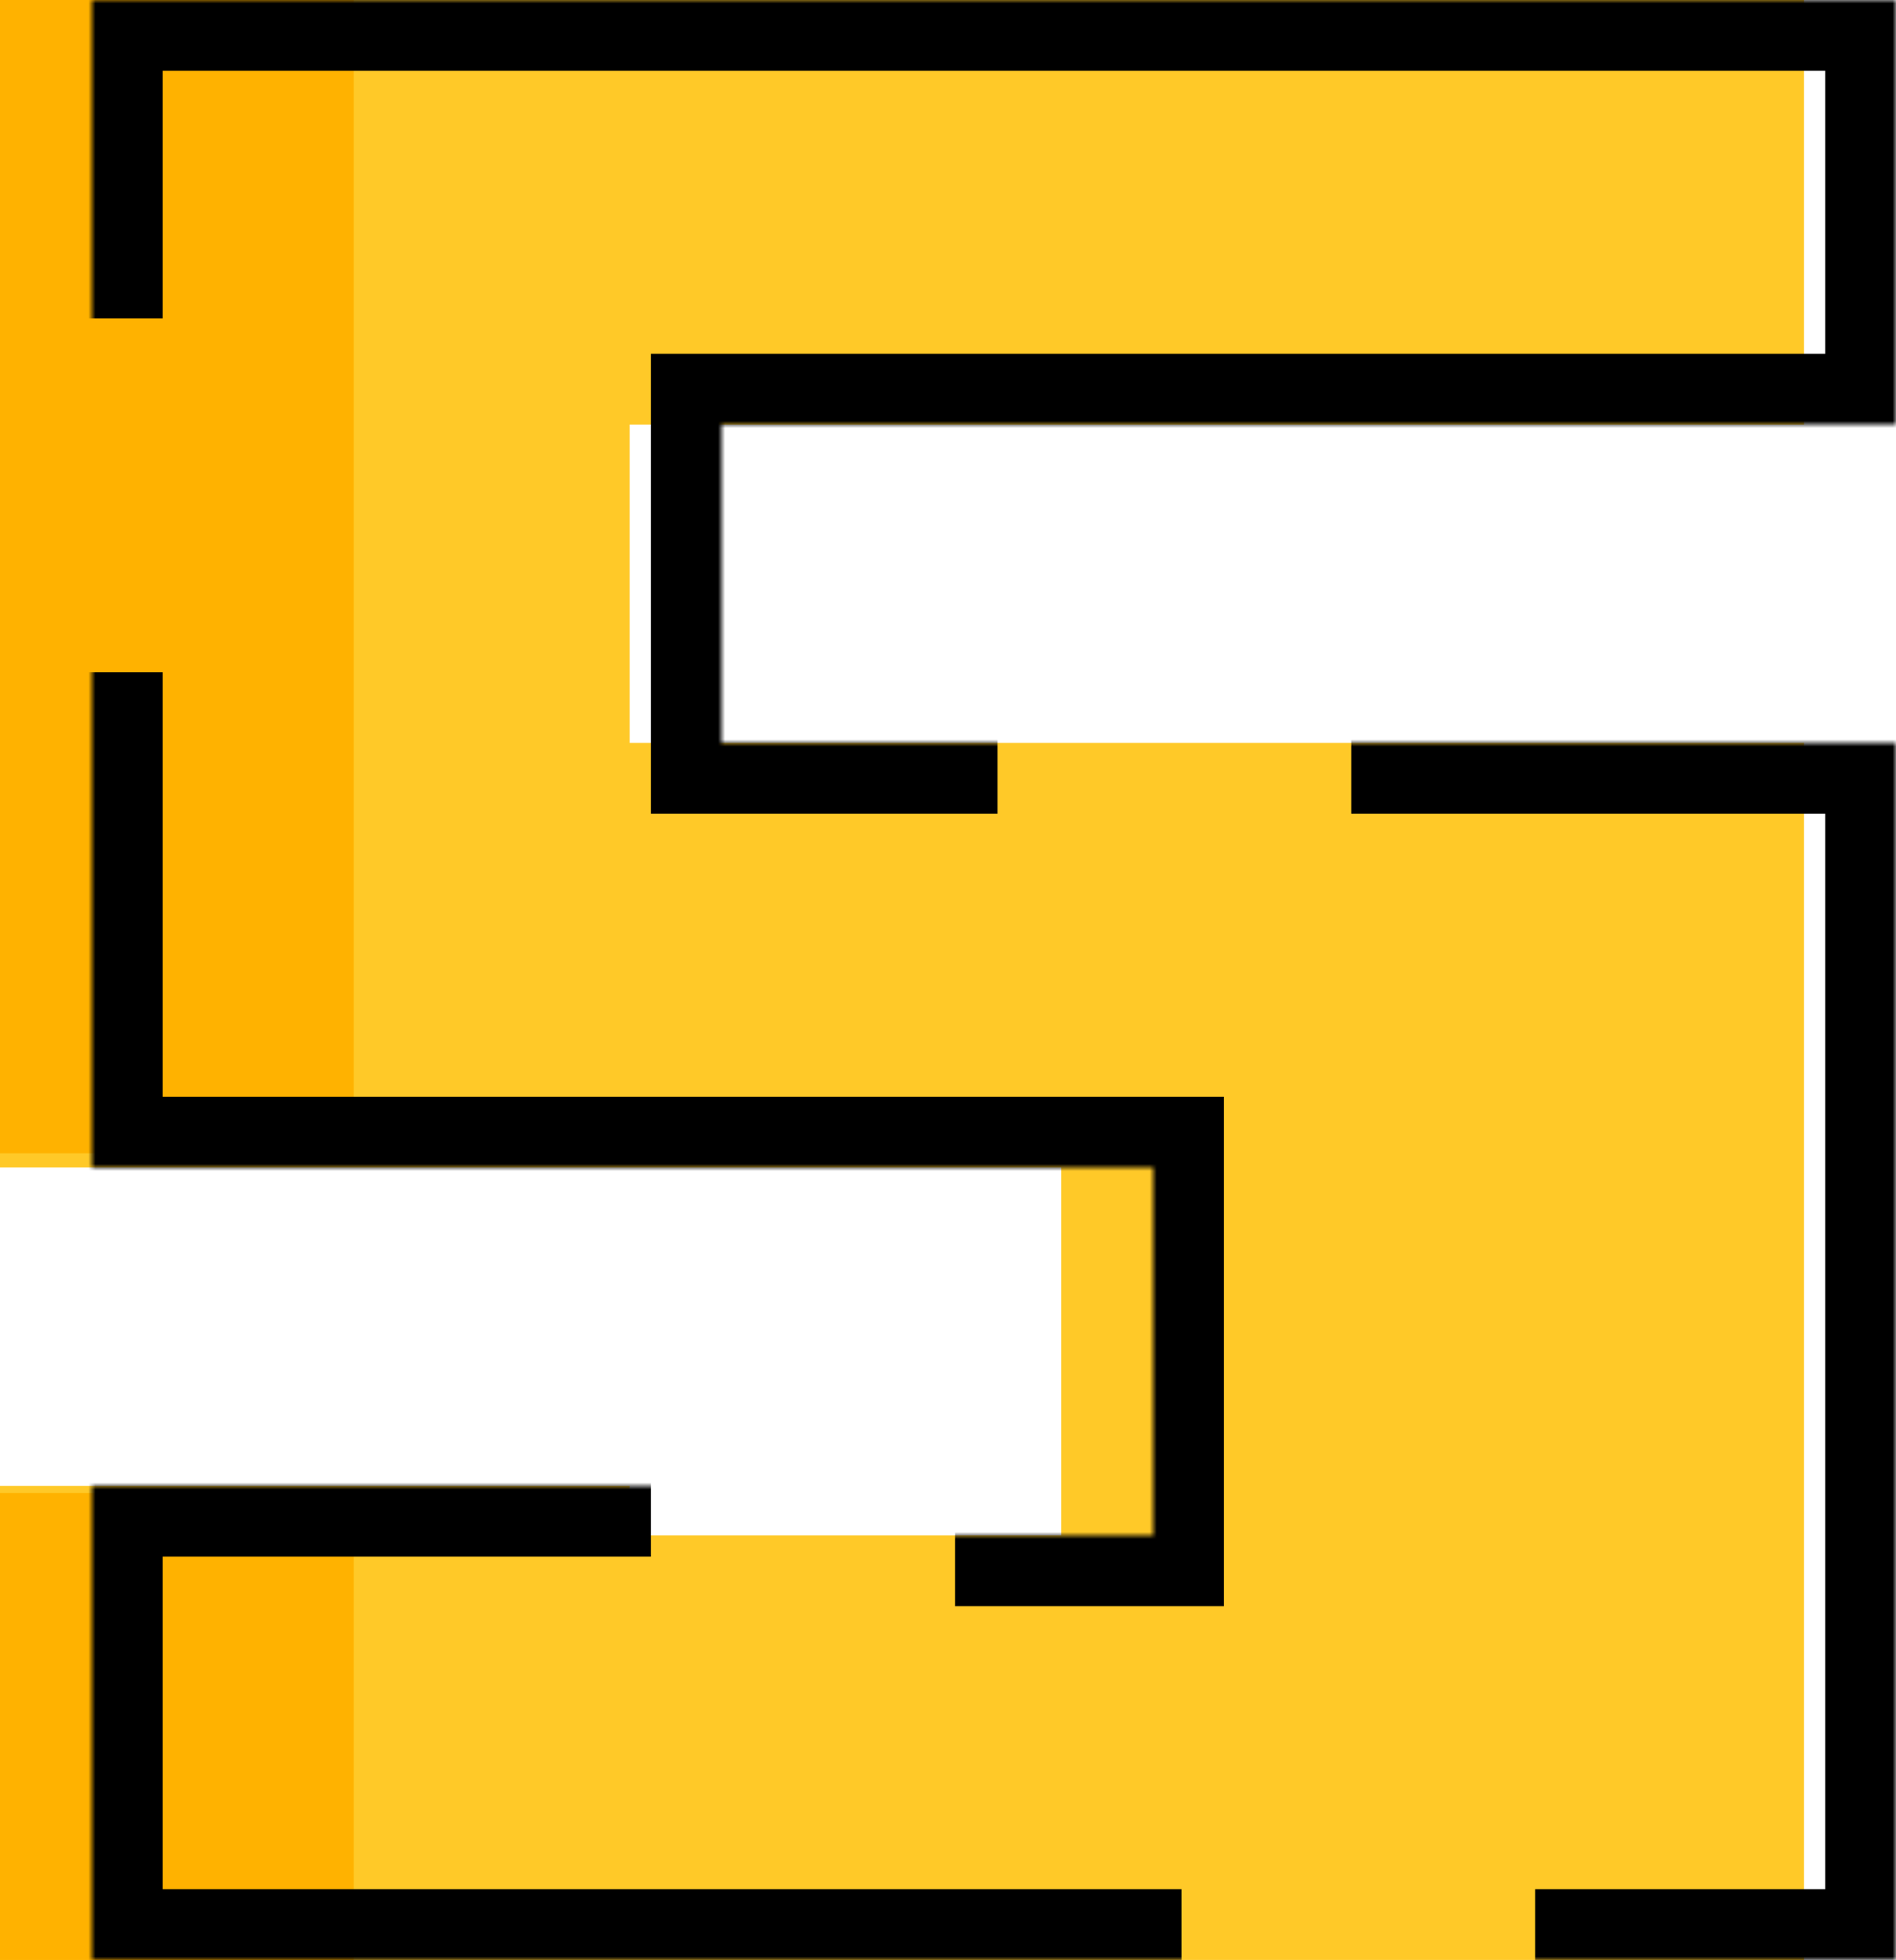 <svg width="268" height="277" viewBox="0 0 268 277" fill="none" xmlns="http://www.w3.org/2000/svg">
<path d="M255 0H0V165H150V217H89V210H0V277H255V105H89V60H255V0Z" fill="#FFC928"/>
<rect width="50" height="163" fill="#FFB200"/>
<rect y="211" width="50" height="66" fill="#FFB200"/>
<mask id="path-4-inside-1_1518_4736" fill="white">
<path d="M268 0H13V165H163V217H102V210H13V277H268V105H102V60H268V0Z"/>
</mask>
<path d="M268 0H13V165H163V217H102V210H13V277H268V105H102V60H268V0Z" stroke="black" stroke-width="20" stroke-dasharray="300 50" mask="url(#path-4-inside-1_1518_4736)"/>
</svg>
